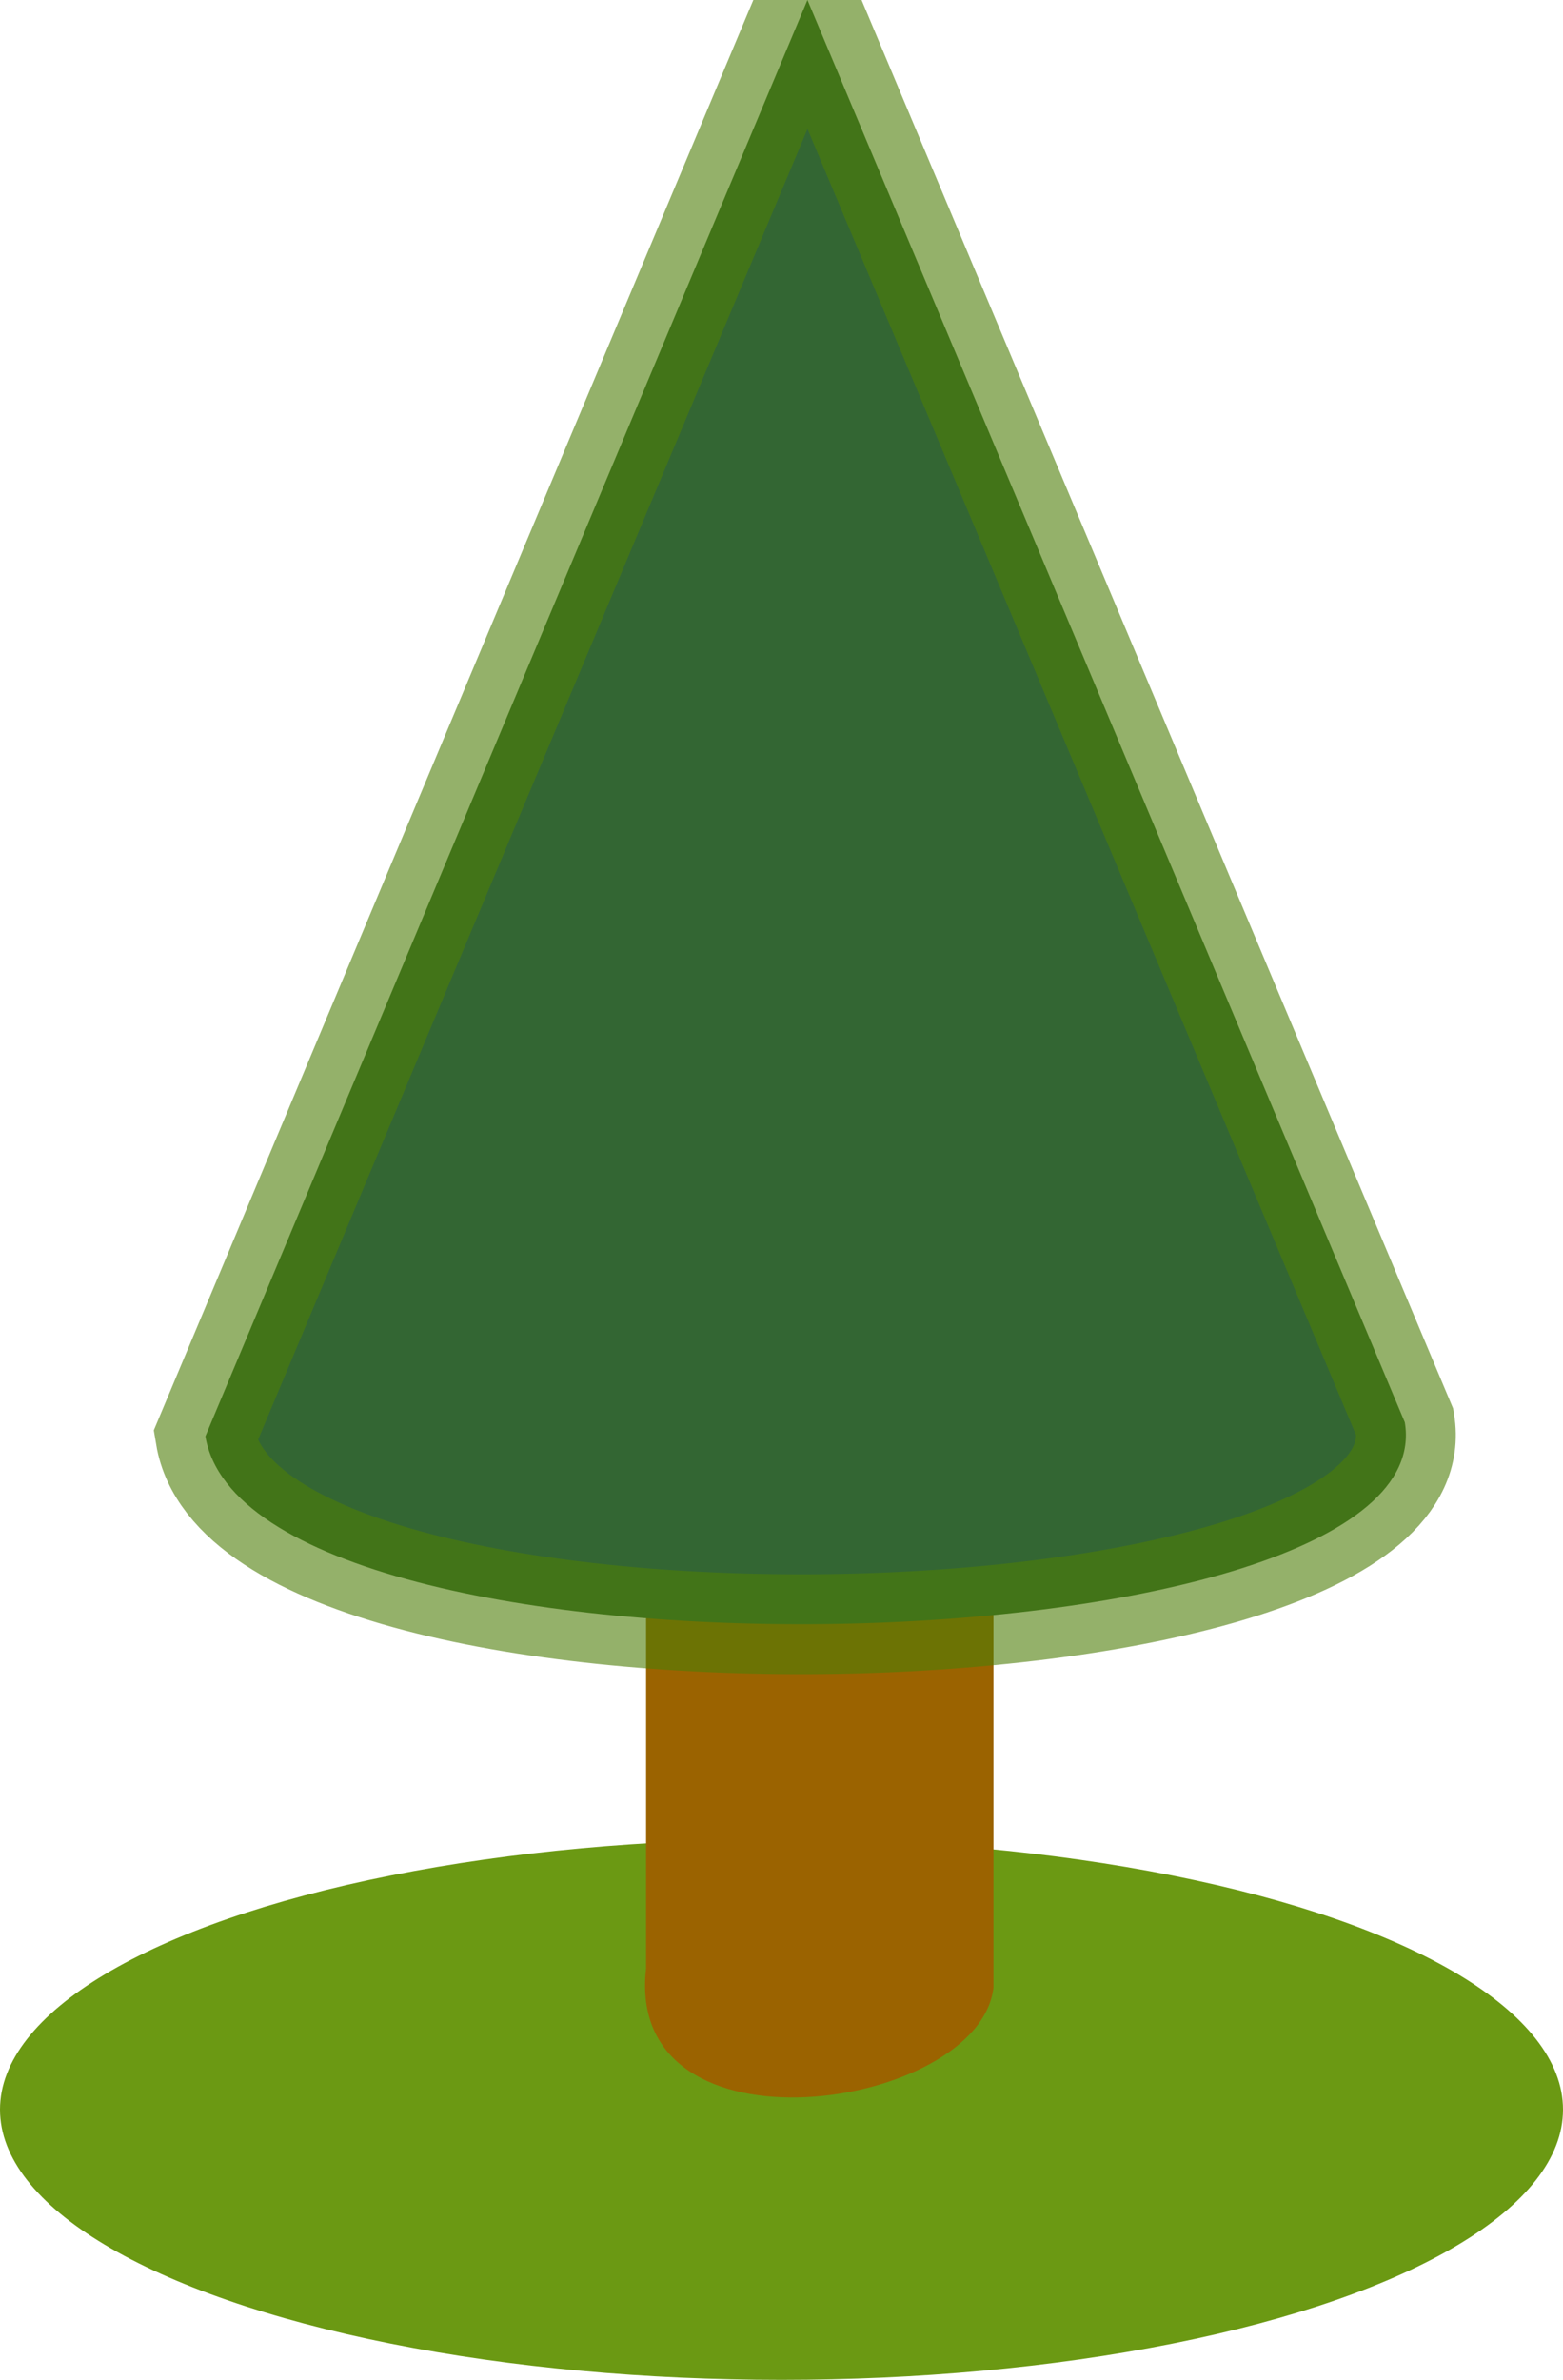 <?xml version="1.0" encoding="utf-8"?>
<svg viewBox="473.349 134.569 15.662 23.836" width="15.662" height="23.836" xmlns="http://www.w3.org/2000/svg">
  <g>
    <title>Tree 01</title>
    <ellipse cx="481.18" cy="155.698" rx="7.831" ry="2.707" style="fill: rgb(107, 153, 19); stroke-width: 0px;"/>
    <path style="fill: rgb(155, 99, 0); stroke-width: 0px;" d="M 479.823 149.45 L 479.823 154.284 C 479.598 156.236 483.162 155.707 483.304 154.477 L 483.304 149.256 L 479.823 149.45 Z"/>
    <path style="fill: rgb(51, 102, 51); stroke: rgb(77, 125, 7); stroke-opacity: 0.6;" d="M 481.44 134.569 L 475.407 148.955 C 475.852 151.626 487.847 151.34 487.426 148.815 L 481.44 134.569 Z"/>
  </g>
</svg>